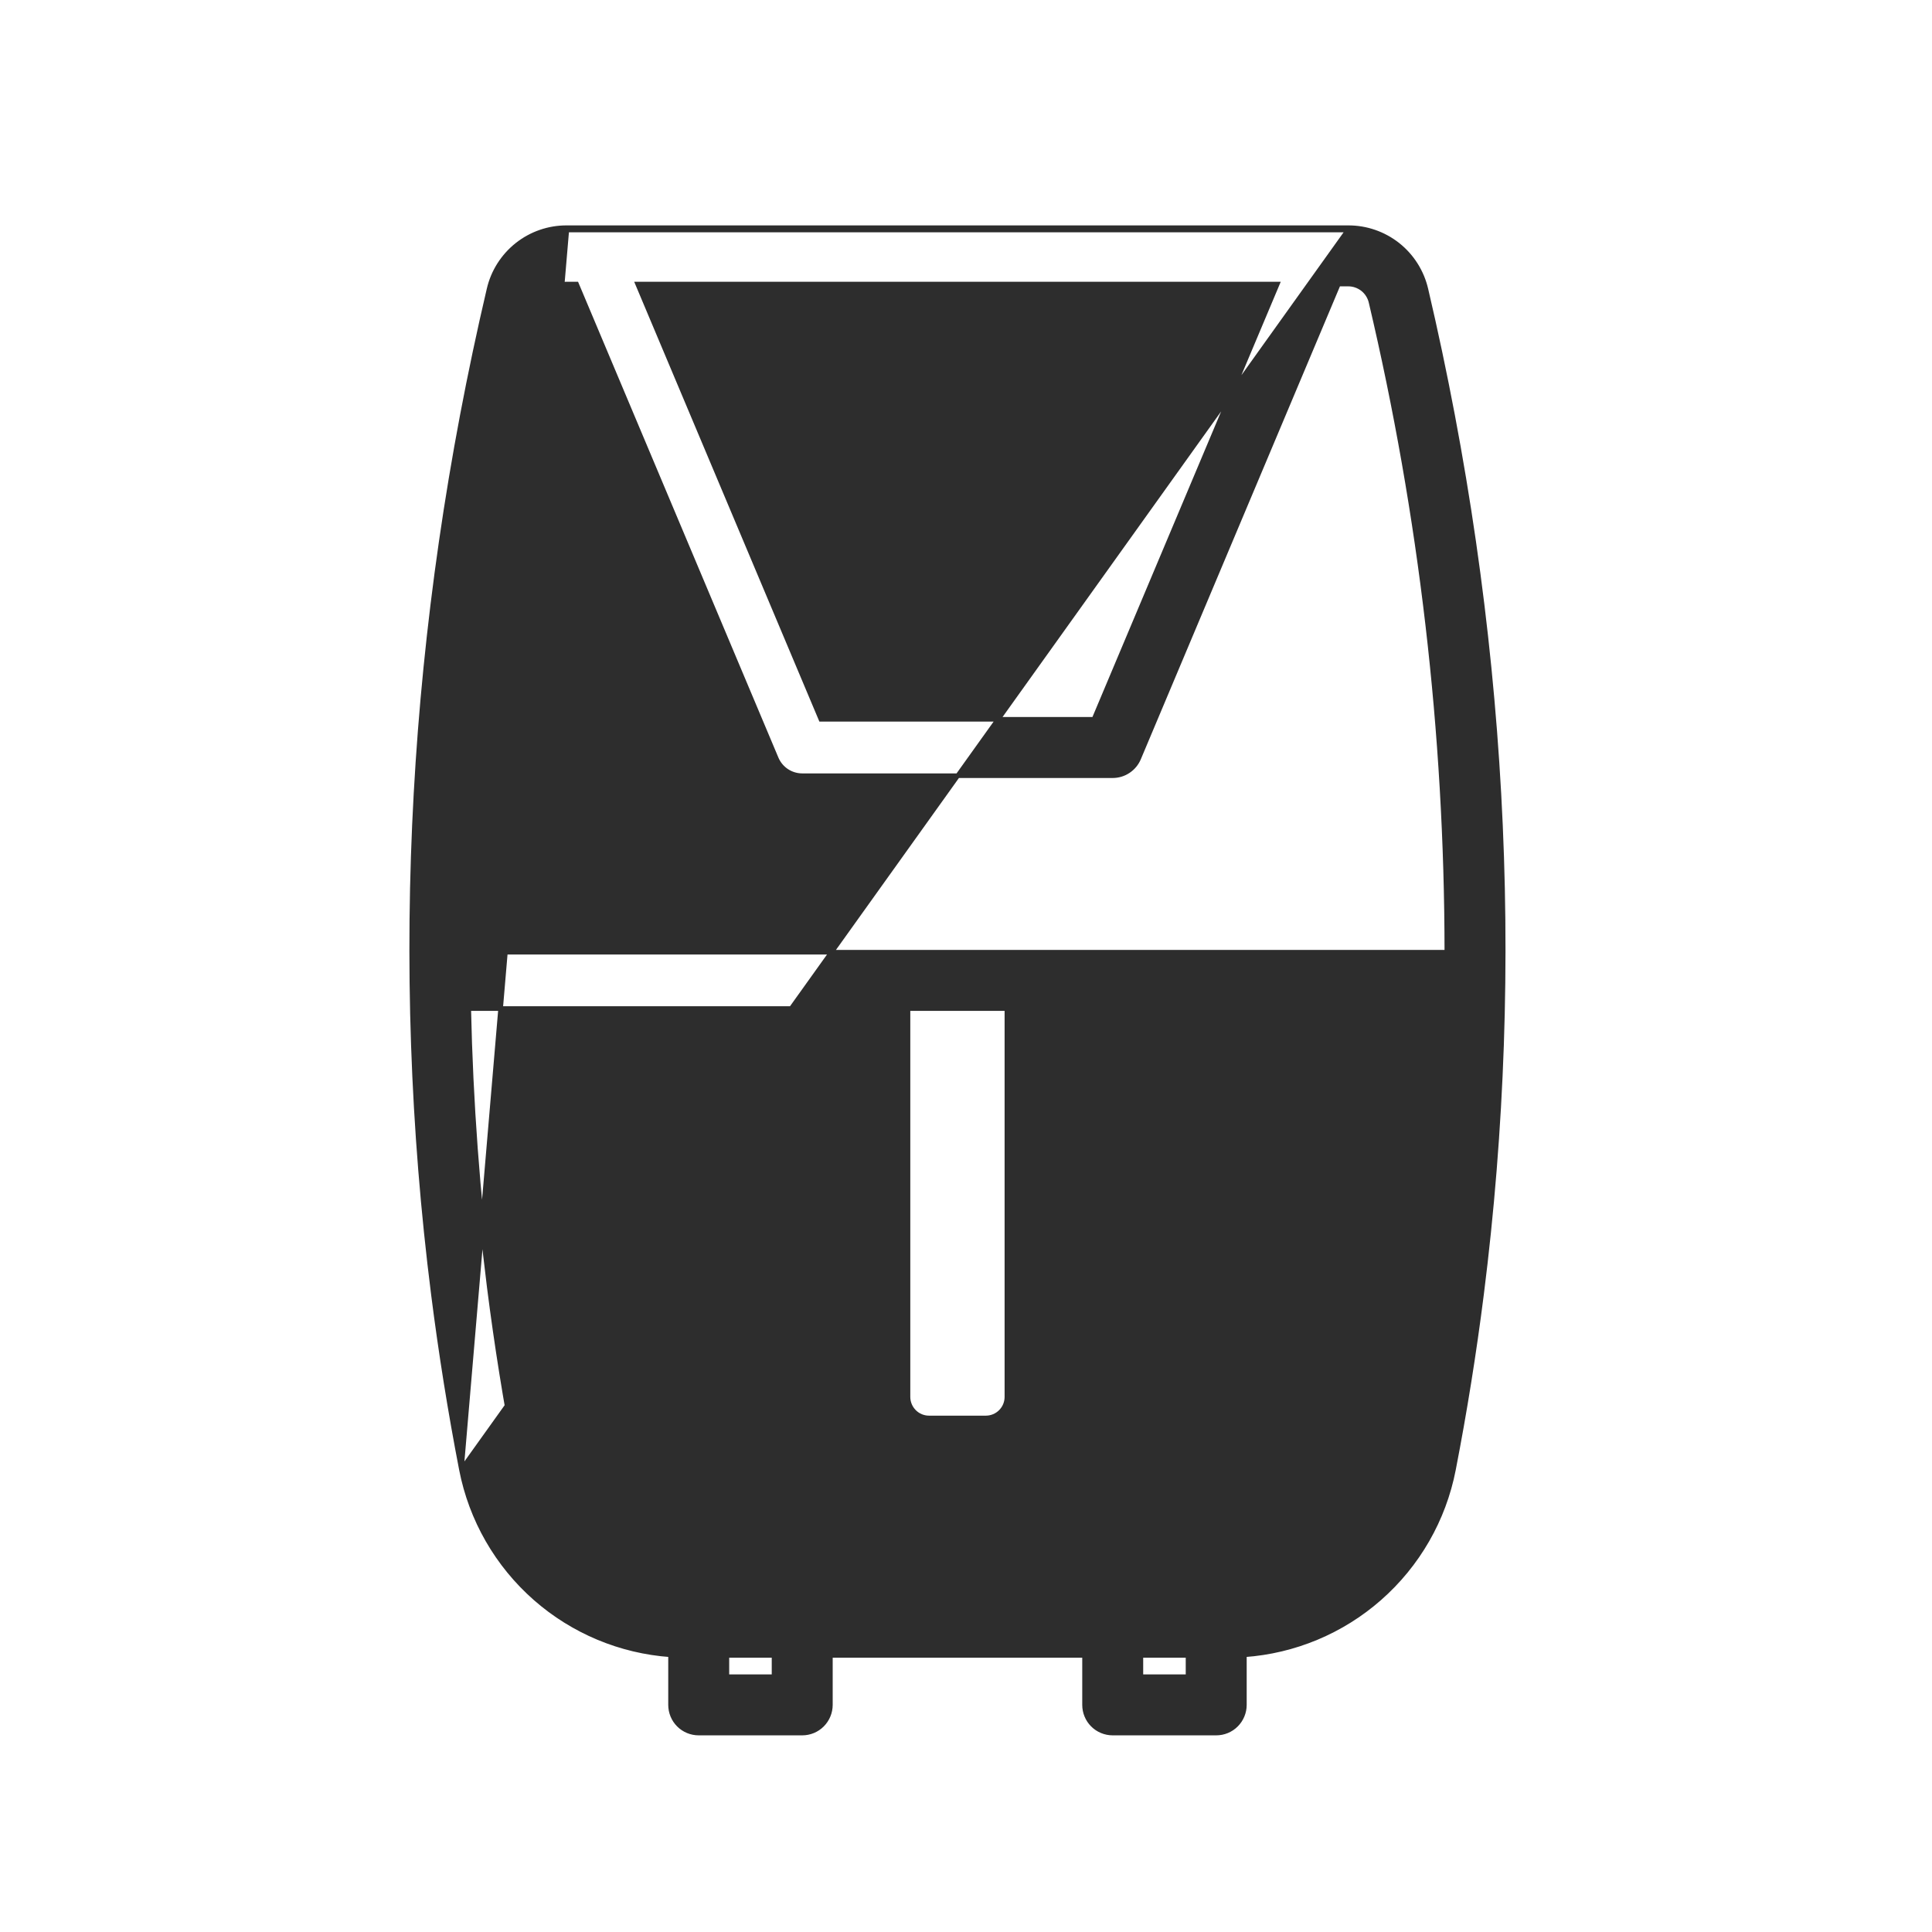 <svg width="42" height="42" viewBox="0 0 42 42" fill="none" xmlns="http://www.w3.org/2000/svg">
<path d="M10.031 31.947L10.031 31.947C9.788 30.692 9.583 29.411 9.422 28.139C8.512 20.951 8.919 13.599 10.631 6.289C10.719 5.907 10.935 5.567 11.242 5.323C11.549 5.08 11.93 4.948 12.322 4.95M10.031 31.947L12.322 5M10.031 31.947C10.242 33.033 10.808 34.017 11.639 34.747C12.458 35.466 13.49 35.897 14.577 35.974V37.062C14.577 37.225 14.641 37.381 14.756 37.496C14.871 37.611 15.027 37.675 15.189 37.675H17.439C17.602 37.675 17.758 37.611 17.872 37.496C17.987 37.381 18.052 37.225 18.052 37.062V35.987H23.577V37.062C23.577 37.225 23.641 37.381 23.756 37.496C23.871 37.611 24.027 37.675 24.189 37.675H26.439C26.602 37.675 26.758 37.611 26.872 37.496C26.987 37.381 27.052 37.225 27.052 37.062V35.974C28.138 35.897 29.17 35.466 29.989 34.747C30.821 34.017 31.386 33.033 31.597 31.948L31.597 31.947C31.841 30.693 32.046 29.411 32.207 28.139C33.116 20.951 32.709 13.599 30.998 6.289C30.909 5.907 30.694 5.567 30.387 5.323C30.079 5.08 29.698 4.948 29.306 4.95M10.031 31.947L29.306 5M12.322 4.95C12.322 4.95 12.322 4.95 12.322 4.95L12.322 5M12.322 4.95H12.322V5M12.322 4.95H29.306M12.322 5H29.306M29.306 4.95C29.306 4.95 29.306 4.95 29.306 4.95L29.306 5M29.306 4.95H29.306V5M30.991 27.986C31.245 25.975 31.395 23.952 31.439 21.925H23.114V30.368V30.368C23.114 30.814 22.936 31.241 22.621 31.557C22.306 31.872 21.878 32.05 21.432 32.05H21.432H20.196H20.196C19.75 32.05 19.323 31.872 19.008 31.557C18.692 31.241 18.515 30.814 18.514 30.368V30.368V21.925H10.19C10.234 23.951 10.383 25.974 10.637 27.986C10.795 29.231 10.995 30.486 11.234 31.714C11.4 32.571 11.858 33.343 12.531 33.899C13.203 34.455 14.048 34.76 14.921 34.763H26.708C27.58 34.76 28.425 34.455 29.098 33.899C29.77 33.343 30.229 32.571 30.395 31.714C30.633 30.486 30.834 29.231 30.991 27.986ZM30.991 27.986C30.991 27.986 30.991 27.986 30.991 27.986L31.041 27.992L30.991 27.986ZM11.823 6.568L11.823 6.568C11.85 6.456 11.913 6.356 12.004 6.284C12.094 6.213 12.206 6.174 12.322 6.175H12.322H12.533L16.875 16.487C16.875 16.487 16.875 16.487 16.875 16.487C16.922 16.599 17 16.693 17.1 16.76C17.201 16.827 17.319 16.863 17.439 16.863H17.439H24.189C24.31 16.863 24.428 16.827 24.528 16.76C24.628 16.693 24.707 16.599 24.754 16.487L29.096 6.175L29.307 6.175L29.307 6.175C29.422 6.174 29.534 6.213 29.625 6.284C29.715 6.356 29.779 6.456 29.805 6.568L29.805 6.568C30.898 11.2 31.451 15.942 31.453 20.7H10.175C10.177 15.942 10.73 11.2 11.823 6.568ZM17.846 15.637L13.862 6.175H27.767L23.782 15.637H17.846ZM19.739 21.925H21.889V30.368C21.889 30.489 21.841 30.605 21.755 30.691C21.669 30.777 21.553 30.825 21.432 30.825H20.196C20.075 30.825 19.959 30.777 19.873 30.691C19.788 30.605 19.739 30.489 19.739 30.368V21.925ZM16.827 36.45H15.802V35.987H16.827V36.45ZM25.827 36.45H24.802V35.987H25.827V36.45Z" fill="#2D2D2D" stroke="#2D2D2D" stroke-width="0.1"/>
<path d="M20.814 14.05H20.814C21.269 14.05 21.714 13.915 22.092 13.662C22.47 13.41 22.765 13.05 22.939 12.63C23.113 12.21 23.159 11.747 23.07 11.301C22.981 10.855 22.762 10.445 22.441 10.124C22.119 9.802 21.709 9.583 21.263 9.494C20.817 9.405 20.354 9.451 19.934 9.625C19.514 9.799 19.155 10.094 18.902 10.472C18.649 10.85 18.514 11.295 18.514 11.75L18.514 11.75C18.515 12.36 18.758 12.944 19.189 13.376C19.62 13.807 20.204 14.049 20.814 14.05ZM20.814 10.675C21.027 10.675 21.235 10.738 21.411 10.856C21.588 10.974 21.726 11.142 21.807 11.339C21.889 11.535 21.91 11.751 21.869 11.96C21.827 12.168 21.725 12.36 21.574 12.51C21.424 12.661 21.233 12.763 21.024 12.804C20.815 12.846 20.599 12.825 20.403 12.743C20.206 12.662 20.038 12.524 19.92 12.347C19.802 12.171 19.739 11.963 19.739 11.75C19.739 11.465 19.853 11.192 20.054 10.99C20.256 10.789 20.529 10.675 20.814 10.675Z" fill="#2D2D2D" stroke="#2D2D2D" stroke-width="0.1"/>
<path d="M19.127 8.425H19.689C19.852 8.425 20.007 8.36 20.122 8.246C20.237 8.131 20.302 7.975 20.302 7.812C20.302 7.65 20.237 7.494 20.122 7.379C20.007 7.265 19.852 7.2 19.689 7.2H19.127C18.964 7.2 18.808 7.265 18.694 7.379C18.579 7.494 18.514 7.65 18.514 7.812C18.514 7.975 18.579 8.131 18.694 8.246C18.808 8.36 18.964 8.425 19.127 8.425Z" fill="#2D2D2D" stroke="#2D2D2D" stroke-width="0.1"/>
<path d="M21.939 8.425H22.502C22.664 8.425 22.82 8.36 22.935 8.246C23.05 8.131 23.114 7.975 23.114 7.812C23.114 7.65 23.05 7.494 22.935 7.379C22.82 7.265 22.664 7.2 22.502 7.2H21.939C21.777 7.2 21.621 7.265 21.506 7.379C21.391 7.494 21.327 7.65 21.327 7.812C21.327 7.975 21.391 8.131 21.506 8.246C21.621 8.36 21.777 8.425 21.939 8.425Z" fill="#2D2D2D" stroke="#2D2D2D" stroke-width="0.1"/>
</svg>
